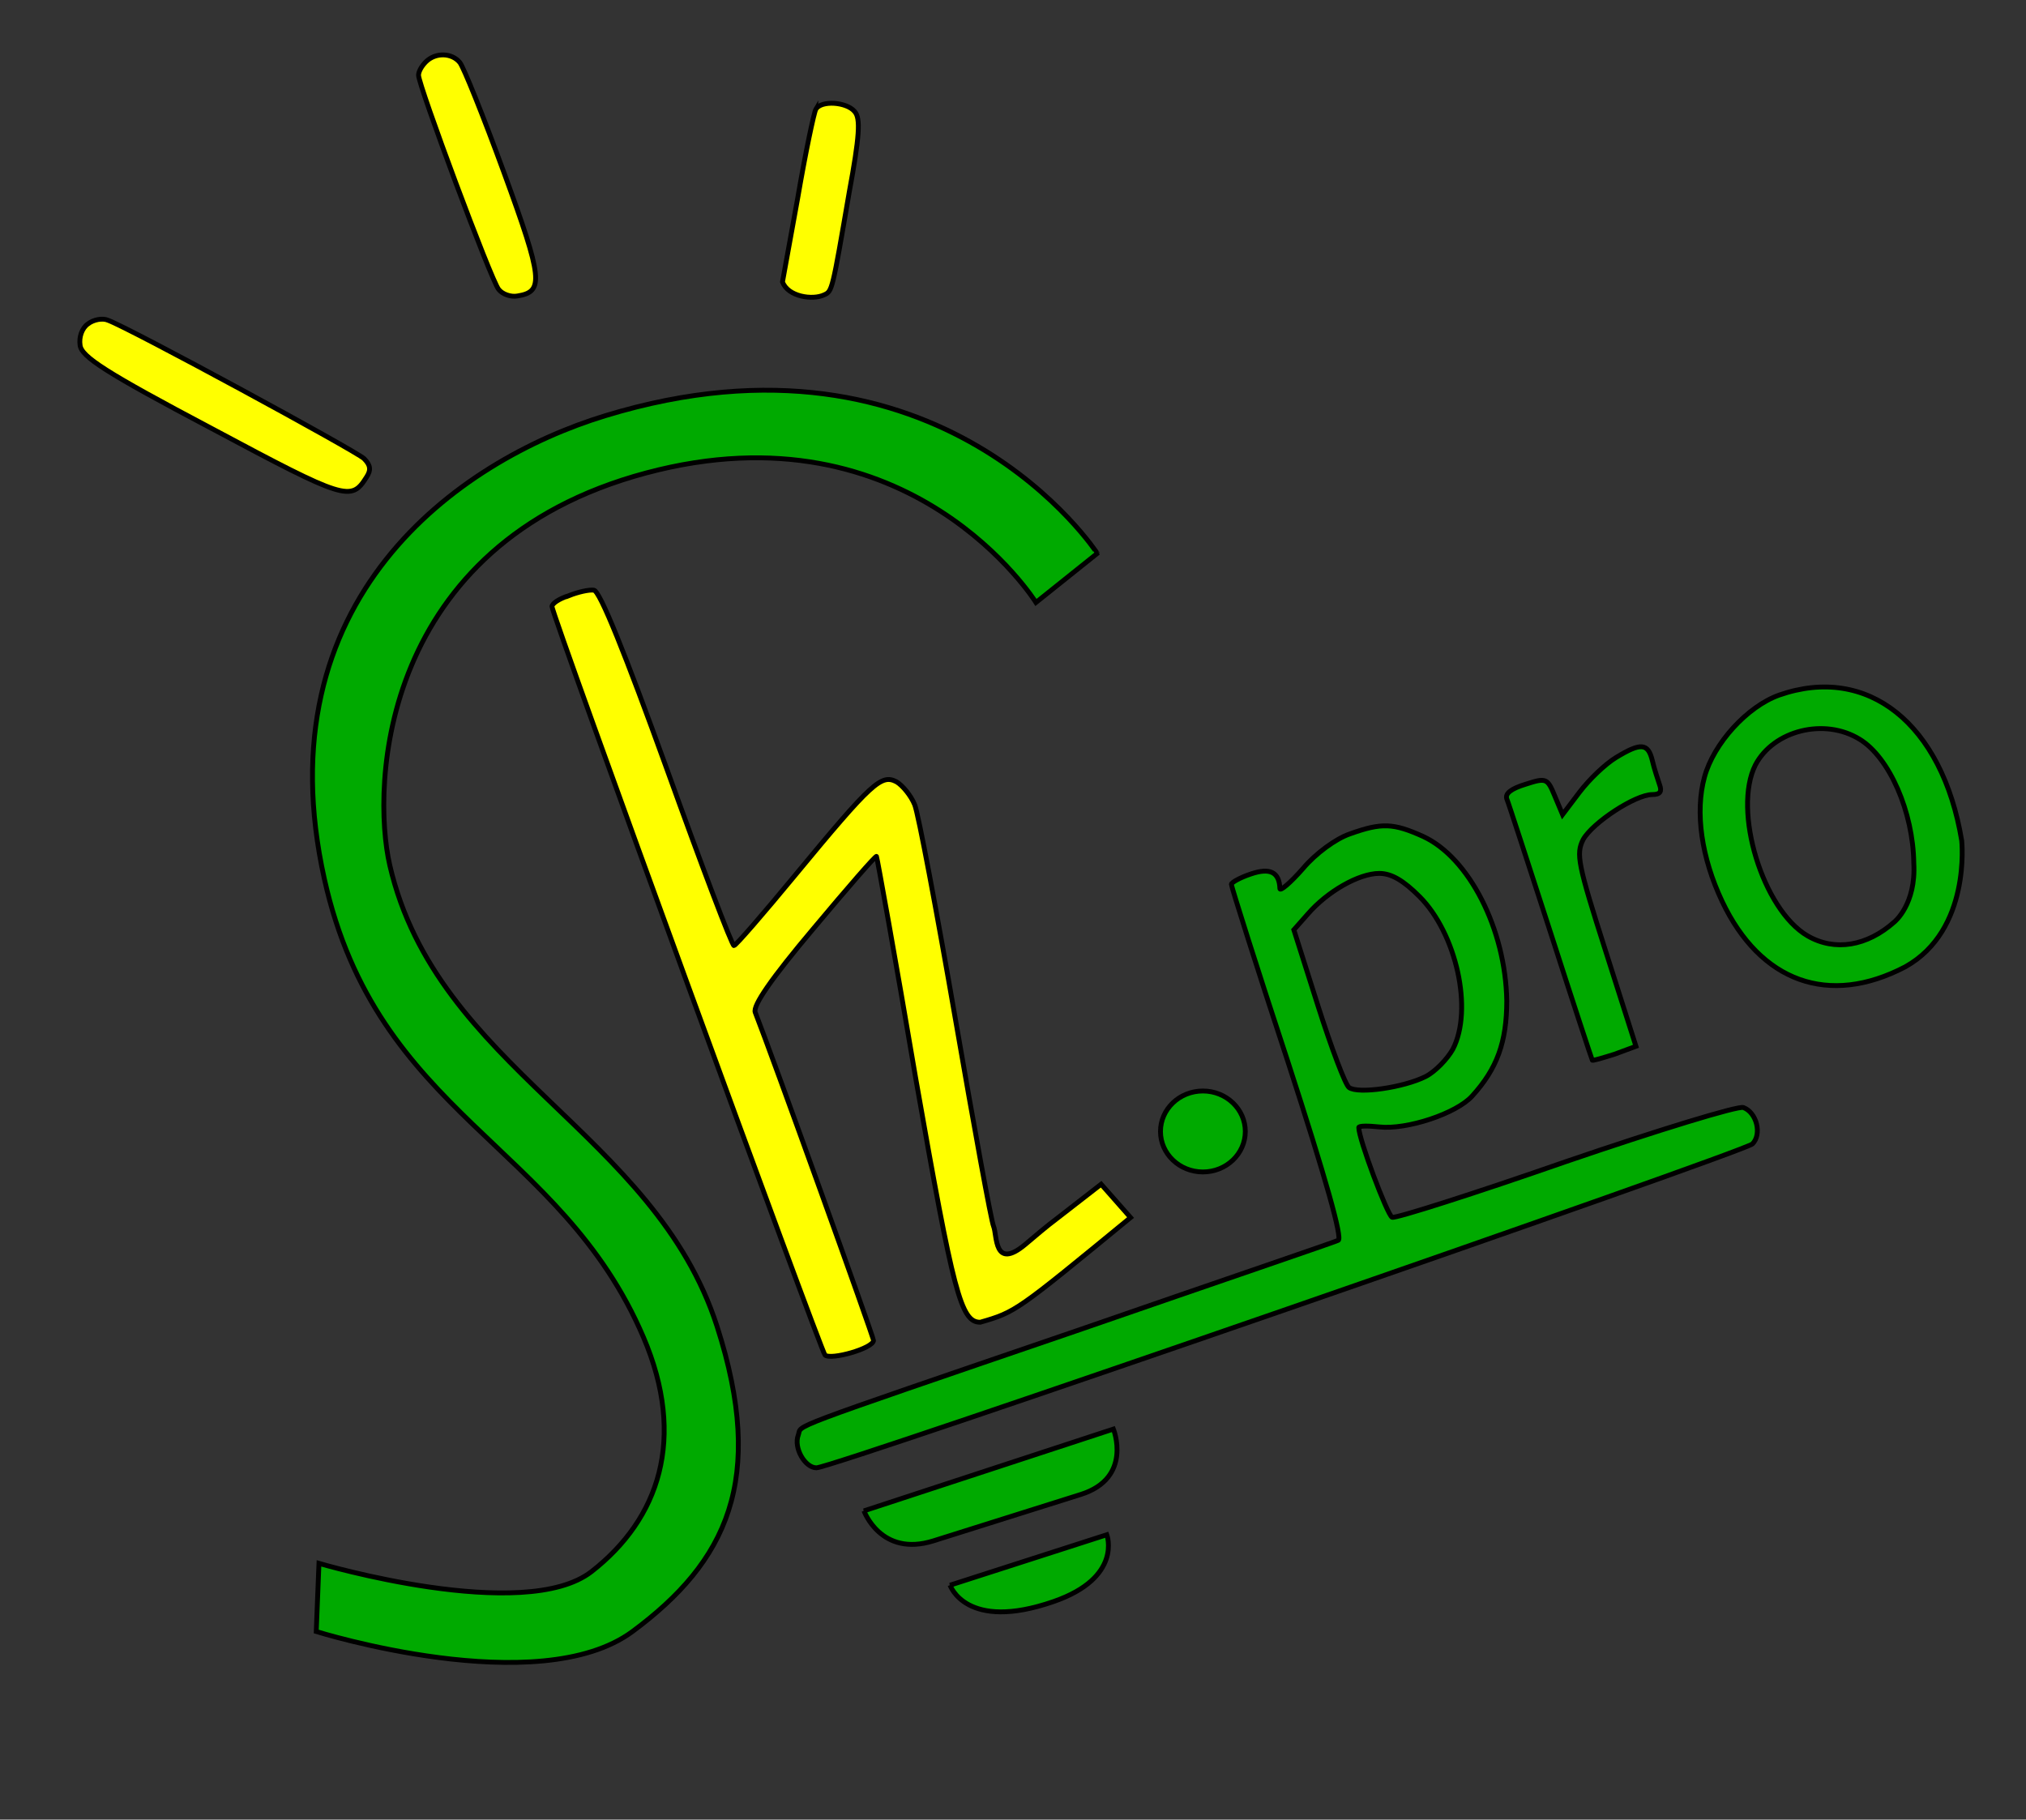 <svg xmlns="http://www.w3.org/2000/svg" version="1" width="445.333" height="400" viewBox="0 0 334 300"><rect x="0" y="0" width="334" height="300" fill="#333333" stroke="none"/><g stroke-width=".8" stroke="#000"><path d="M70.2 10.2c-.7.7-1.2 1.6-1.2 2.2 0 1.7 12 33.9 13.2 35.3.6.8 2 1.3 3.1 1.1 4.4-.7 4.2-2.8-2.2-20.3-3.4-9.3-6.7-17.5-7.3-18.2-1.3-1.6-4-1.7-5.6-.1zm64.3 7.8c-.3.5-1.7 7.1-3 14.7L129 46.472c.883 2.455 4.98 3.05 6.887 2.135C137.2 47.997 137.2 48 140 31.7c1.7-9.2 1.9-12.2.9-13.3-1.3-1.6-5.5-1.9-6.4-.4zm-120 35.4c-1 .7-1.5 2.2-1.3 3.5.2 1.9 4.2 4.5 21.8 13.8 21.9 11.7 22.9 12 25.4 8 .8-1.2.7-2-.4-3.1-1.4-1.3-38.6-21.5-42.2-22.8-.9-.4-2.4-.1-3.3.6zm79.3 44.8c-1.6.5-2.8 1.3-2.8 1.8 0 1.4 44.2 122.4 45 123.4.9.9 8-1.1 8-2.4 0-.6-16.9-47.5-19.5-54.1-.4-1.1 2.6-5.5 9.6-13.8 5.6-6.7 10.3-12.1 10.4-11.9.1.2 3.1 16.7 6.5 36.8 6.2 35.3 7.4 40 10.6 40 5.861-1.698 5.88-1.748 24.78-17.26l-4.849-5.496c-11.708 9.124-7.063 5.365-12.502 9.919-5.229 4.376-4.629-1.563-5.229-2.963-.4-.9-3.2-16.3-6.3-34.2-3.1-17.9-6.1-33.8-6.7-35.3-.6-1.5-2-3.2-3-3.8-2.5-1.3-4 0-16.8 15.5-5.2 6.3-9.7 11.5-10 11.5-.3.1-5.3-13.1-11.1-29.2-6.8-18.8-11-29.3-12-29.4-.8-.1-2.6.3-4.1.9z" fill="#ff0"/><path d="M293.3 114.6c-5.3 1.9-10.8 8-12.3 13.5-1.6 5.8-.5 13.3 2.9 20.5 6.3 13.3 17.6 17.4 30.2 10.8 10.887-6.077 9.3-20.8 9.3-20.8-3.2-19.3-15.5-29.1-30.1-24zm13.3 7.3c4.9 3 8.8 12 8.9 20.4.397 6.818-3.2 9.7-3.2 9.7-4.5 4-9.8 4.9-14.3 2.3-7.4-4.3-12.4-20.7-8.6-28.2 3-5.7 11.4-7.8 17.2-4.2zm-40.2 3c-1.8 1.1-4.4 3.6-6 5.7l-2.8 3.7-1.3-3.1c-1.2-2.9-1.4-3-4.8-1.9-2.3.7-3.4 1.5-3.1 2.4.3.7 3.5 10.6 7.2 22 3.7 11.5 6.8 20.9 6.9 21.1.1.1 1.8-.4 3.7-1l3.5-1.3-5-15.7c-4.6-14.4-4.9-16-3.7-18.4 1.6-2.8 8.6-7.4 11.4-7.4 1.3 0 1.6-.5 1.2-1.6-.3-.9-.9-2.7-1.2-4-.7-2.9-1.9-3-6-.5z" fill="#0a0"/><path d="M222.5 137.5c-2.3.8-5.6 3.2-7.7 5.7-2.1 2.4-3.8 3.8-3.8 3.3-.1-2.7-1.6-3.5-4.8-2.4-1.8.6-3.2 1.4-3.2 1.7 0 .4 4.2 13.7 9.4 29.5 6.1 18.8 9 29 8.2 29.2-.6.3-20 6.9-43.1 14.9-49.4 16.9-45.2 15.4-45.9 17.2-.8 2.1 1.1 5.4 3 5.4 2.7 0 152.8-52 154.3-53.4 1.6-1.6.7-5.2-1.5-6-.9-.3-14 3.7-29.2 8.9-15.2 5.3-28.1 9.4-28.7 9.2-.8-.4-5.5-12.9-5.5-14.8 0-.3 1.5-.3 3.4-.1 4.5.5 12.7-2.2 15.3-5.1 4.1-4.5 5.7-8.9 5.7-15.7-.2-11.8-6.2-23.6-13.8-27.1-4.9-2.2-6.8-2.3-12.1-.4zm11.5 10.3c6.1 6.1 8.9 18.7 5.5 25.2-.9 1.6-2.9 3.7-4.5 4.5-3.6 1.8-11.1 2.9-12.6 1.8-.6-.4-2.9-6.5-5.1-13.4l-4-12.6 2.3-2.6c3.2-3.7 8.4-6.7 11.8-6.7 2 0 4 1.2 6.6 3.8z" fill="#0a0"/></g><ellipse cx="198.305" cy="186.547" rx="6.992" ry="6.674" fill="#0a0" fill-rule="evenodd" stroke="#000" stroke-width=".8"/><path d="M142.431 249.095l41.123-13.483s3.247 8.066-5.393 10.786l-24.27 7.64c-8.686 2.735-11.46-4.943-11.46-4.943zm14.196 12.254l25.842-8.315s2.648 7.047-8.763 11.011c-14.505 5.04-17.079-2.696-17.079-2.696zm24.269-170.11S155.234 51.61 99.774 68.542C75.4 75.984 43.196 98.876 53.482 144.946c8.727 39.085 38.89 43.484 52.584 75.504 7.144 16.704 2.578 29.993-8.54 38.652-11.117 8.658-44.942-1.349-44.942-1.349l-.45 11.236s36.631 11.476 52.134 0 22.102-24.967 13.933-50.336c-10.306-32.002-46.152-42.432-53.932-75.954-3.1-13.358-1.45-53.038 42.246-64.719 43.697-11.68 64.27 21.348 64.27 21.348z" fill="#0a0" fill-rule="evenodd" stroke="#000" stroke-width=".8"/></svg>